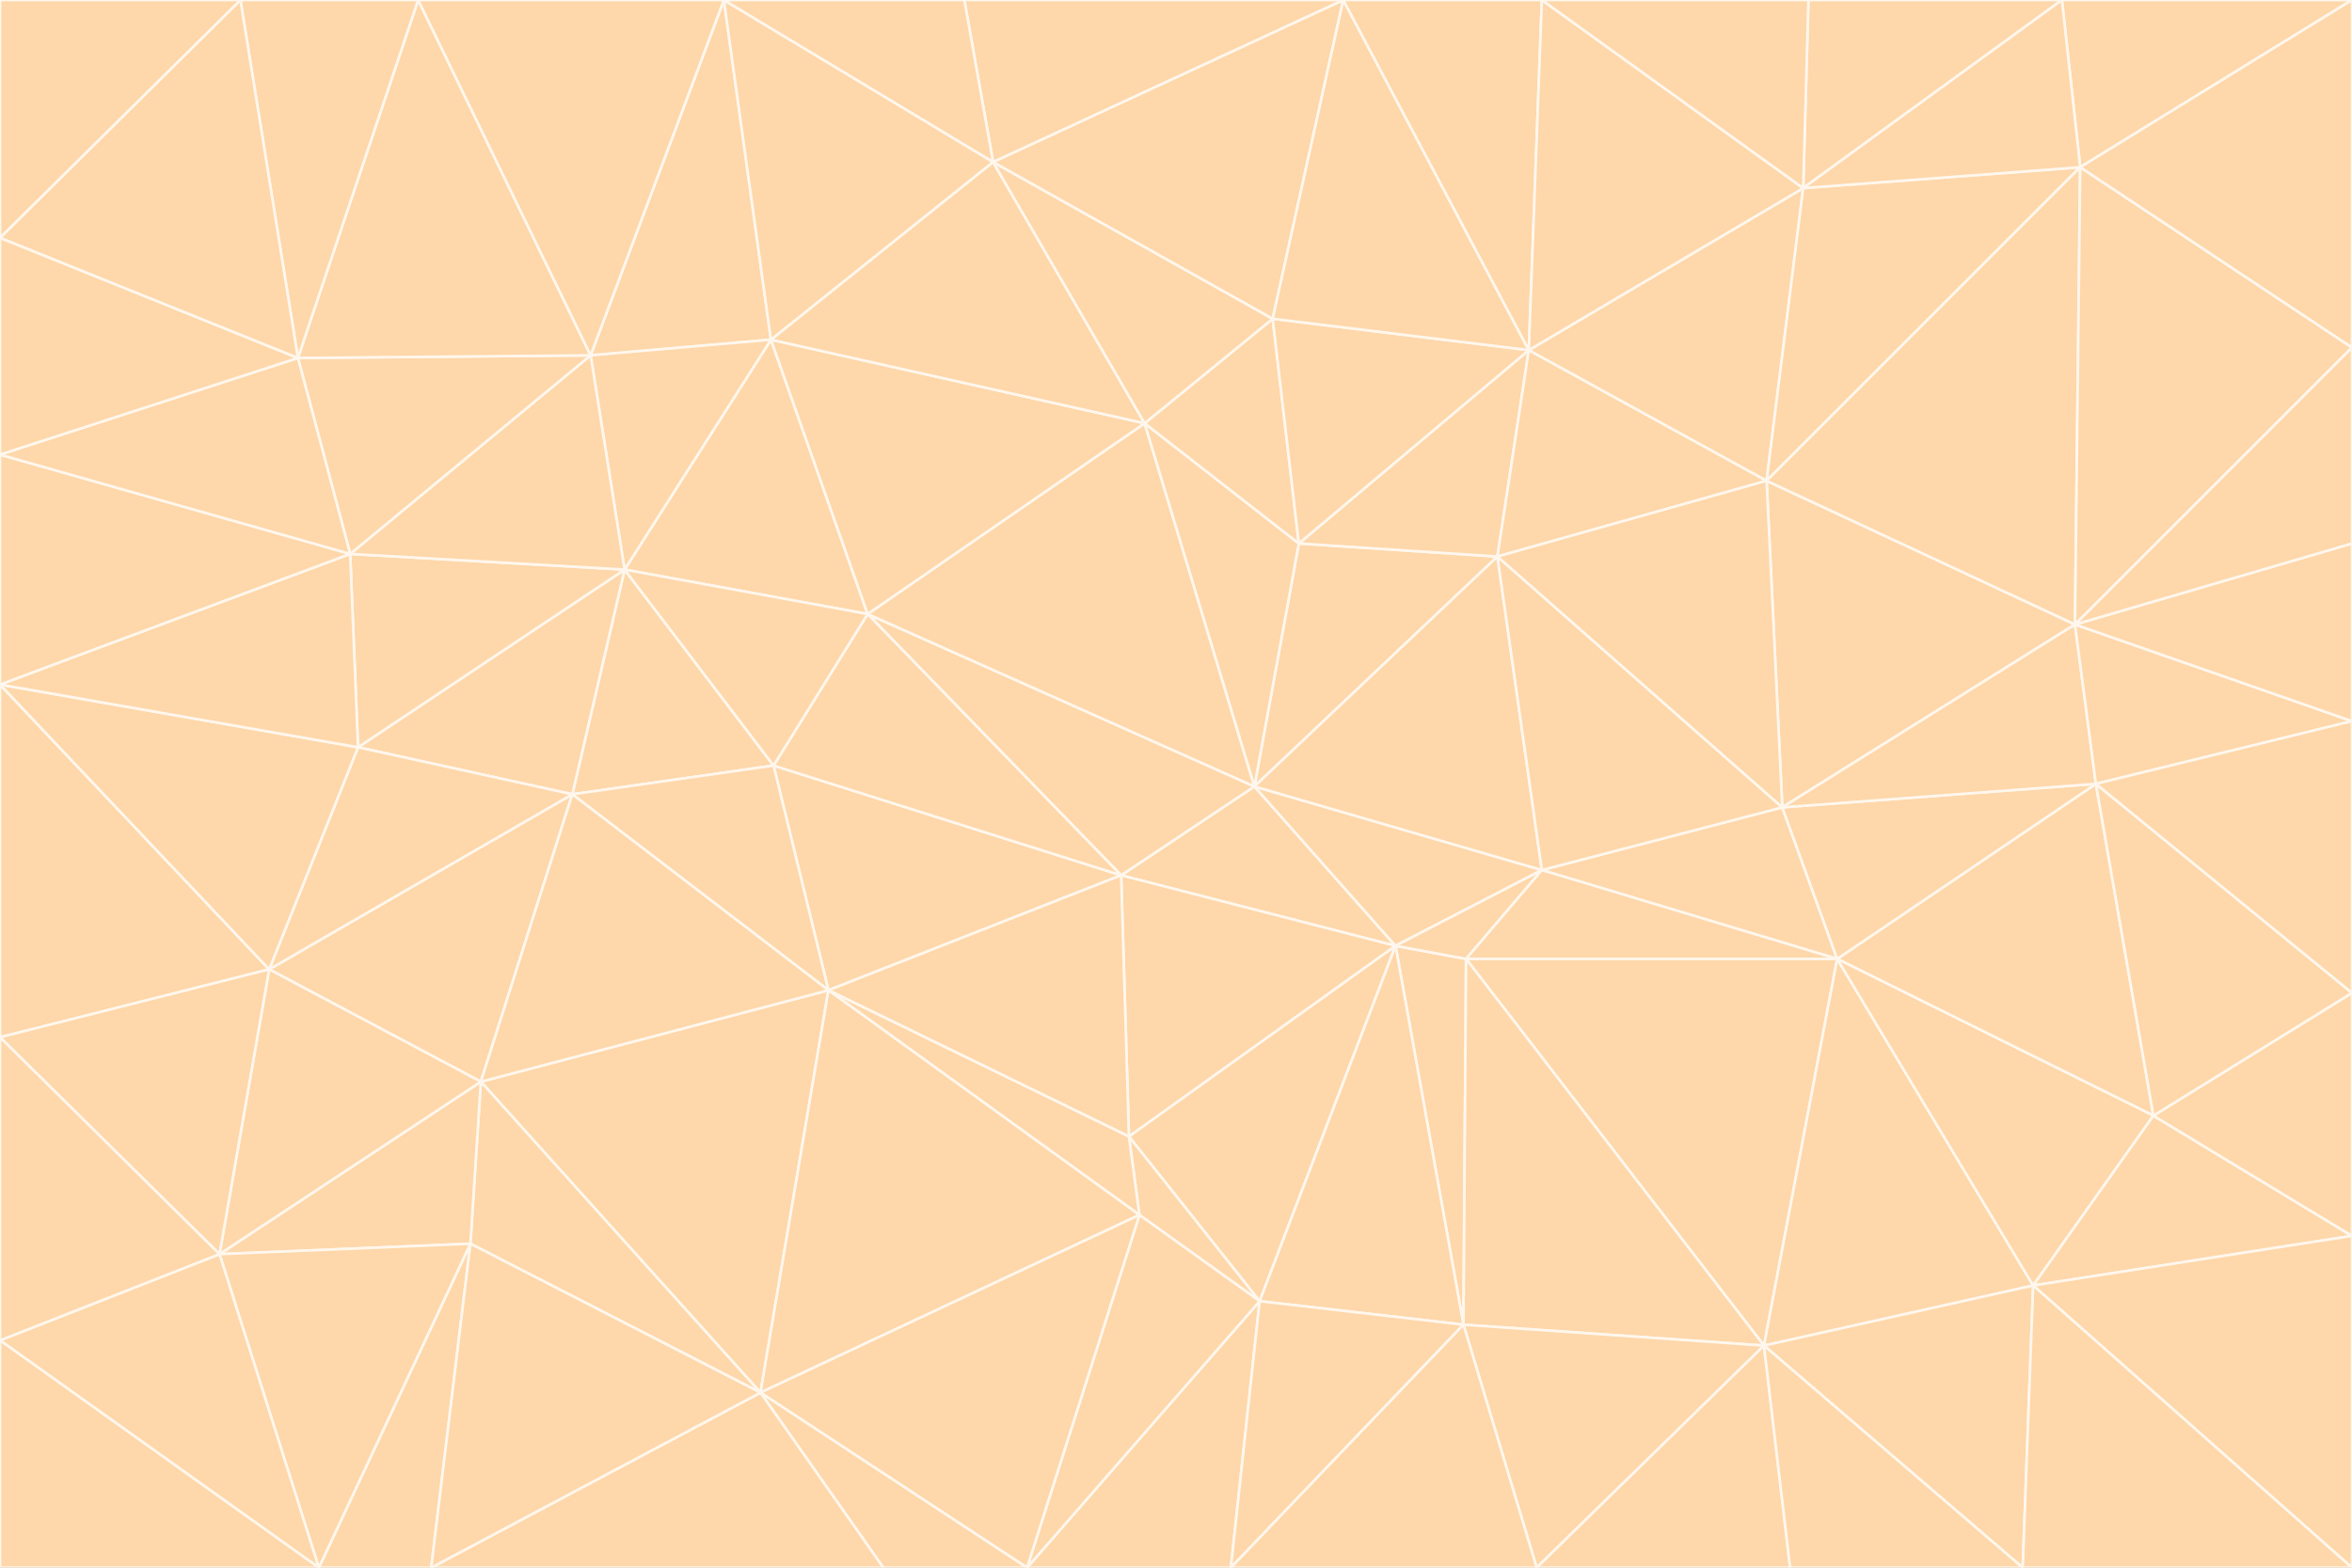 <svg id="visual" viewBox="0 0 900 600" width="900" height="600" xmlns="http://www.w3.org/2000/svg" xmlns:xlink="http://www.w3.org/1999/xlink" version="1.1"><rect x="0" y="0" width="900" height="600" fill="#333333" stroke="none"/><g stroke-width="1" stroke-linejoin="bevel"><path d="M480 301L429 335L534 362Z" fill="#fed7aa" stroke="#fff7ed"></path><path d="M534 362L590 333L480 301Z" fill="#fed7aa" stroke="#fff7ed"></path><path d="M429 335L432 435L534 362Z" fill="#fed7aa" stroke="#fff7ed"></path><path d="M534 362L560 507L561 367Z" fill="#fed7aa" stroke="#fff7ed"></path><path d="M561 367L590 333L534 362Z" fill="#fed7aa" stroke="#fff7ed"></path><path d="M432 435L482 498L534 362Z" fill="#fed7aa" stroke="#fff7ed"></path><path d="M436 465L482 498L432 435Z" fill="#fed7aa" stroke="#fff7ed"></path><path d="M703 367L682 309L590 333Z" fill="#fed7aa" stroke="#fff7ed"></path><path d="M573 213L497 208L480 301Z" fill="#fed7aa" stroke="#fff7ed"></path><path d="M480 301L332 235L429 335Z" fill="#fed7aa" stroke="#fff7ed"></path><path d="M296 293L317 379L429 335Z" fill="#fed7aa" stroke="#fff7ed"></path><path d="M429 335L317 379L432 435Z" fill="#fed7aa" stroke="#fff7ed"></path><path d="M432 435L317 379L436 465Z" fill="#fed7aa" stroke="#fff7ed"></path><path d="M590 333L573 213L480 301Z" fill="#fed7aa" stroke="#fff7ed"></path><path d="M482 498L560 507L534 362Z" fill="#fed7aa" stroke="#fff7ed"></path><path d="M438 162L332 235L480 301Z" fill="#fed7aa" stroke="#fff7ed"></path><path d="M332 235L296 293L429 335Z" fill="#fed7aa" stroke="#fff7ed"></path><path d="M497 208L438 162L480 301Z" fill="#fed7aa" stroke="#fff7ed"></path><path d="M487 122L438 162L497 208Z" fill="#fed7aa" stroke="#fff7ed"></path><path d="M703 367L590 333L561 367Z" fill="#fed7aa" stroke="#fff7ed"></path><path d="M590 333L682 309L573 213Z" fill="#fed7aa" stroke="#fff7ed"></path><path d="M675 515L703 367L561 367Z" fill="#fed7aa" stroke="#fff7ed"></path><path d="M585 134L497 208L573 213Z" fill="#fed7aa" stroke="#fff7ed"></path><path d="M585 134L487 122L497 208Z" fill="#fed7aa" stroke="#fff7ed"></path><path d="M295 130L239 218L332 235Z" fill="#fed7aa" stroke="#fff7ed"></path><path d="M393 600L471 600L482 498Z" fill="#fed7aa" stroke="#fff7ed"></path><path d="M482 498L471 600L560 507Z" fill="#fed7aa" stroke="#fff7ed"></path><path d="M560 507L675 515L561 367Z" fill="#fed7aa" stroke="#fff7ed"></path><path d="M393 600L482 498L436 465Z" fill="#fed7aa" stroke="#fff7ed"></path><path d="M676 184L585 134L573 213Z" fill="#fed7aa" stroke="#fff7ed"></path><path d="M588 600L675 515L560 507Z" fill="#fed7aa" stroke="#fff7ed"></path><path d="M184 414L291 533L317 379Z" fill="#fed7aa" stroke="#fff7ed"></path><path d="M317 379L291 533L436 465Z" fill="#fed7aa" stroke="#fff7ed"></path><path d="M291 533L393 600L436 465Z" fill="#fed7aa" stroke="#fff7ed"></path><path d="M794 239L676 184L682 309Z" fill="#fed7aa" stroke="#fff7ed"></path><path d="M682 309L676 184L573 213Z" fill="#fed7aa" stroke="#fff7ed"></path><path d="M239 218L219 304L296 293Z" fill="#fed7aa" stroke="#fff7ed"></path><path d="M296 293L219 304L317 379Z" fill="#fed7aa" stroke="#fff7ed"></path><path d="M239 218L296 293L332 235Z" fill="#fed7aa" stroke="#fff7ed"></path><path d="M471 600L588 600L560 507Z" fill="#fed7aa" stroke="#fff7ed"></path><path d="M295 130L332 235L438 162Z" fill="#fed7aa" stroke="#fff7ed"></path><path d="M291 533L338 600L393 600Z" fill="#fed7aa" stroke="#fff7ed"></path><path d="M380 62L295 130L438 162Z" fill="#fed7aa" stroke="#fff7ed"></path><path d="M103 371L184 414L219 304Z" fill="#fed7aa" stroke="#fff7ed"></path><path d="M219 304L184 414L317 379Z" fill="#fed7aa" stroke="#fff7ed"></path><path d="M291 533L165 600L338 600Z" fill="#fed7aa" stroke="#fff7ed"></path><path d="M487 122L380 62L438 162Z" fill="#fed7aa" stroke="#fff7ed"></path><path d="M514 0L380 62L487 122Z" fill="#fed7aa" stroke="#fff7ed"></path><path d="M588 600L685 600L675 515Z" fill="#fed7aa" stroke="#fff7ed"></path><path d="M824 427L802 300L703 367Z" fill="#fed7aa" stroke="#fff7ed"></path><path d="M184 414L180 476L291 533Z" fill="#fed7aa" stroke="#fff7ed"></path><path d="M778 492L703 367L675 515Z" fill="#fed7aa" stroke="#fff7ed"></path><path d="M703 367L802 300L682 309Z" fill="#fed7aa" stroke="#fff7ed"></path><path d="M774 600L778 492L675 515Z" fill="#fed7aa" stroke="#fff7ed"></path><path d="M802 300L794 239L682 309Z" fill="#fed7aa" stroke="#fff7ed"></path><path d="M676 184L690 72L585 134Z" fill="#fed7aa" stroke="#fff7ed"></path><path d="M277 0L226 136L295 130Z" fill="#fed7aa" stroke="#fff7ed"></path><path d="M295 130L226 136L239 218Z" fill="#fed7aa" stroke="#fff7ed"></path><path d="M239 218L137 286L219 304Z" fill="#fed7aa" stroke="#fff7ed"></path><path d="M134 212L137 286L239 218Z" fill="#fed7aa" stroke="#fff7ed"></path><path d="M184 414L84 480L180 476Z" fill="#fed7aa" stroke="#fff7ed"></path><path d="M778 492L824 427L703 367Z" fill="#fed7aa" stroke="#fff7ed"></path><path d="M802 300L900 276L794 239Z" fill="#fed7aa" stroke="#fff7ed"></path><path d="M796 64L690 72L676 184Z" fill="#fed7aa" stroke="#fff7ed"></path><path d="M585 134L514 0L487 122Z" fill="#fed7aa" stroke="#fff7ed"></path><path d="M590 0L514 0L585 134Z" fill="#fed7aa" stroke="#fff7ed"></path><path d="M690 72L590 0L585 134Z" fill="#fed7aa" stroke="#fff7ed"></path><path d="M380 62L277 0L295 130Z" fill="#fed7aa" stroke="#fff7ed"></path><path d="M514 0L369 0L380 62Z" fill="#fed7aa" stroke="#fff7ed"></path><path d="M226 136L134 212L239 218Z" fill="#fed7aa" stroke="#fff7ed"></path><path d="M114 137L134 212L226 136Z" fill="#fed7aa" stroke="#fff7ed"></path><path d="M0 397L103 371L0 262Z" fill="#fed7aa" stroke="#fff7ed"></path><path d="M137 286L103 371L219 304Z" fill="#fed7aa" stroke="#fff7ed"></path><path d="M685 600L774 600L675 515Z" fill="#fed7aa" stroke="#fff7ed"></path><path d="M778 492L900 473L824 427Z" fill="#fed7aa" stroke="#fff7ed"></path><path d="M122 600L165 600L180 476Z" fill="#fed7aa" stroke="#fff7ed"></path><path d="M180 476L165 600L291 533Z" fill="#fed7aa" stroke="#fff7ed"></path><path d="M369 0L277 0L380 62Z" fill="#fed7aa" stroke="#fff7ed"></path><path d="M789 0L692 0L690 72Z" fill="#fed7aa" stroke="#fff7ed"></path><path d="M690 72L692 0L590 0Z" fill="#fed7aa" stroke="#fff7ed"></path><path d="M103 371L84 480L184 414Z" fill="#fed7aa" stroke="#fff7ed"></path><path d="M900 473L900 380L824 427Z" fill="#fed7aa" stroke="#fff7ed"></path><path d="M824 427L900 380L802 300Z" fill="#fed7aa" stroke="#fff7ed"></path><path d="M794 239L796 64L676 184Z" fill="#fed7aa" stroke="#fff7ed"></path><path d="M160 0L114 137L226 136Z" fill="#fed7aa" stroke="#fff7ed"></path><path d="M0 262L103 371L137 286Z" fill="#fed7aa" stroke="#fff7ed"></path><path d="M103 371L0 397L84 480Z" fill="#fed7aa" stroke="#fff7ed"></path><path d="M900 380L900 276L802 300Z" fill="#fed7aa" stroke="#fff7ed"></path><path d="M900 133L796 64L794 239Z" fill="#fed7aa" stroke="#fff7ed"></path><path d="M84 480L122 600L180 476Z" fill="#fed7aa" stroke="#fff7ed"></path><path d="M900 600L900 473L778 492Z" fill="#fed7aa" stroke="#fff7ed"></path><path d="M900 276L900 208L794 239Z" fill="#fed7aa" stroke="#fff7ed"></path><path d="M900 0L789 0L796 64Z" fill="#fed7aa" stroke="#fff7ed"></path><path d="M796 64L789 0L690 72Z" fill="#fed7aa" stroke="#fff7ed"></path><path d="M900 208L900 133L794 239Z" fill="#fed7aa" stroke="#fff7ed"></path><path d="M277 0L160 0L226 136Z" fill="#fed7aa" stroke="#fff7ed"></path><path d="M0 262L137 286L134 212Z" fill="#fed7aa" stroke="#fff7ed"></path><path d="M84 480L0 513L122 600Z" fill="#fed7aa" stroke="#fff7ed"></path><path d="M0 262L134 212L0 174Z" fill="#fed7aa" stroke="#fff7ed"></path><path d="M774 600L900 600L778 492Z" fill="#fed7aa" stroke="#fff7ed"></path><path d="M0 174L134 212L114 137Z" fill="#fed7aa" stroke="#fff7ed"></path><path d="M0 397L0 513L84 480Z" fill="#fed7aa" stroke="#fff7ed"></path><path d="M0 91L0 174L114 137Z" fill="#fed7aa" stroke="#fff7ed"></path><path d="M160 0L92 0L114 137Z" fill="#fed7aa" stroke="#fff7ed"></path><path d="M0 513L0 600L122 600Z" fill="#fed7aa" stroke="#fff7ed"></path><path d="M92 0L0 91L114 137Z" fill="#fed7aa" stroke="#fff7ed"></path><path d="M900 133L900 0L796 64Z" fill="#fed7aa" stroke="#fff7ed"></path><path d="M92 0L0 0L0 91Z" fill="#fed7aa" stroke="#fff7ed"></path></g></svg>